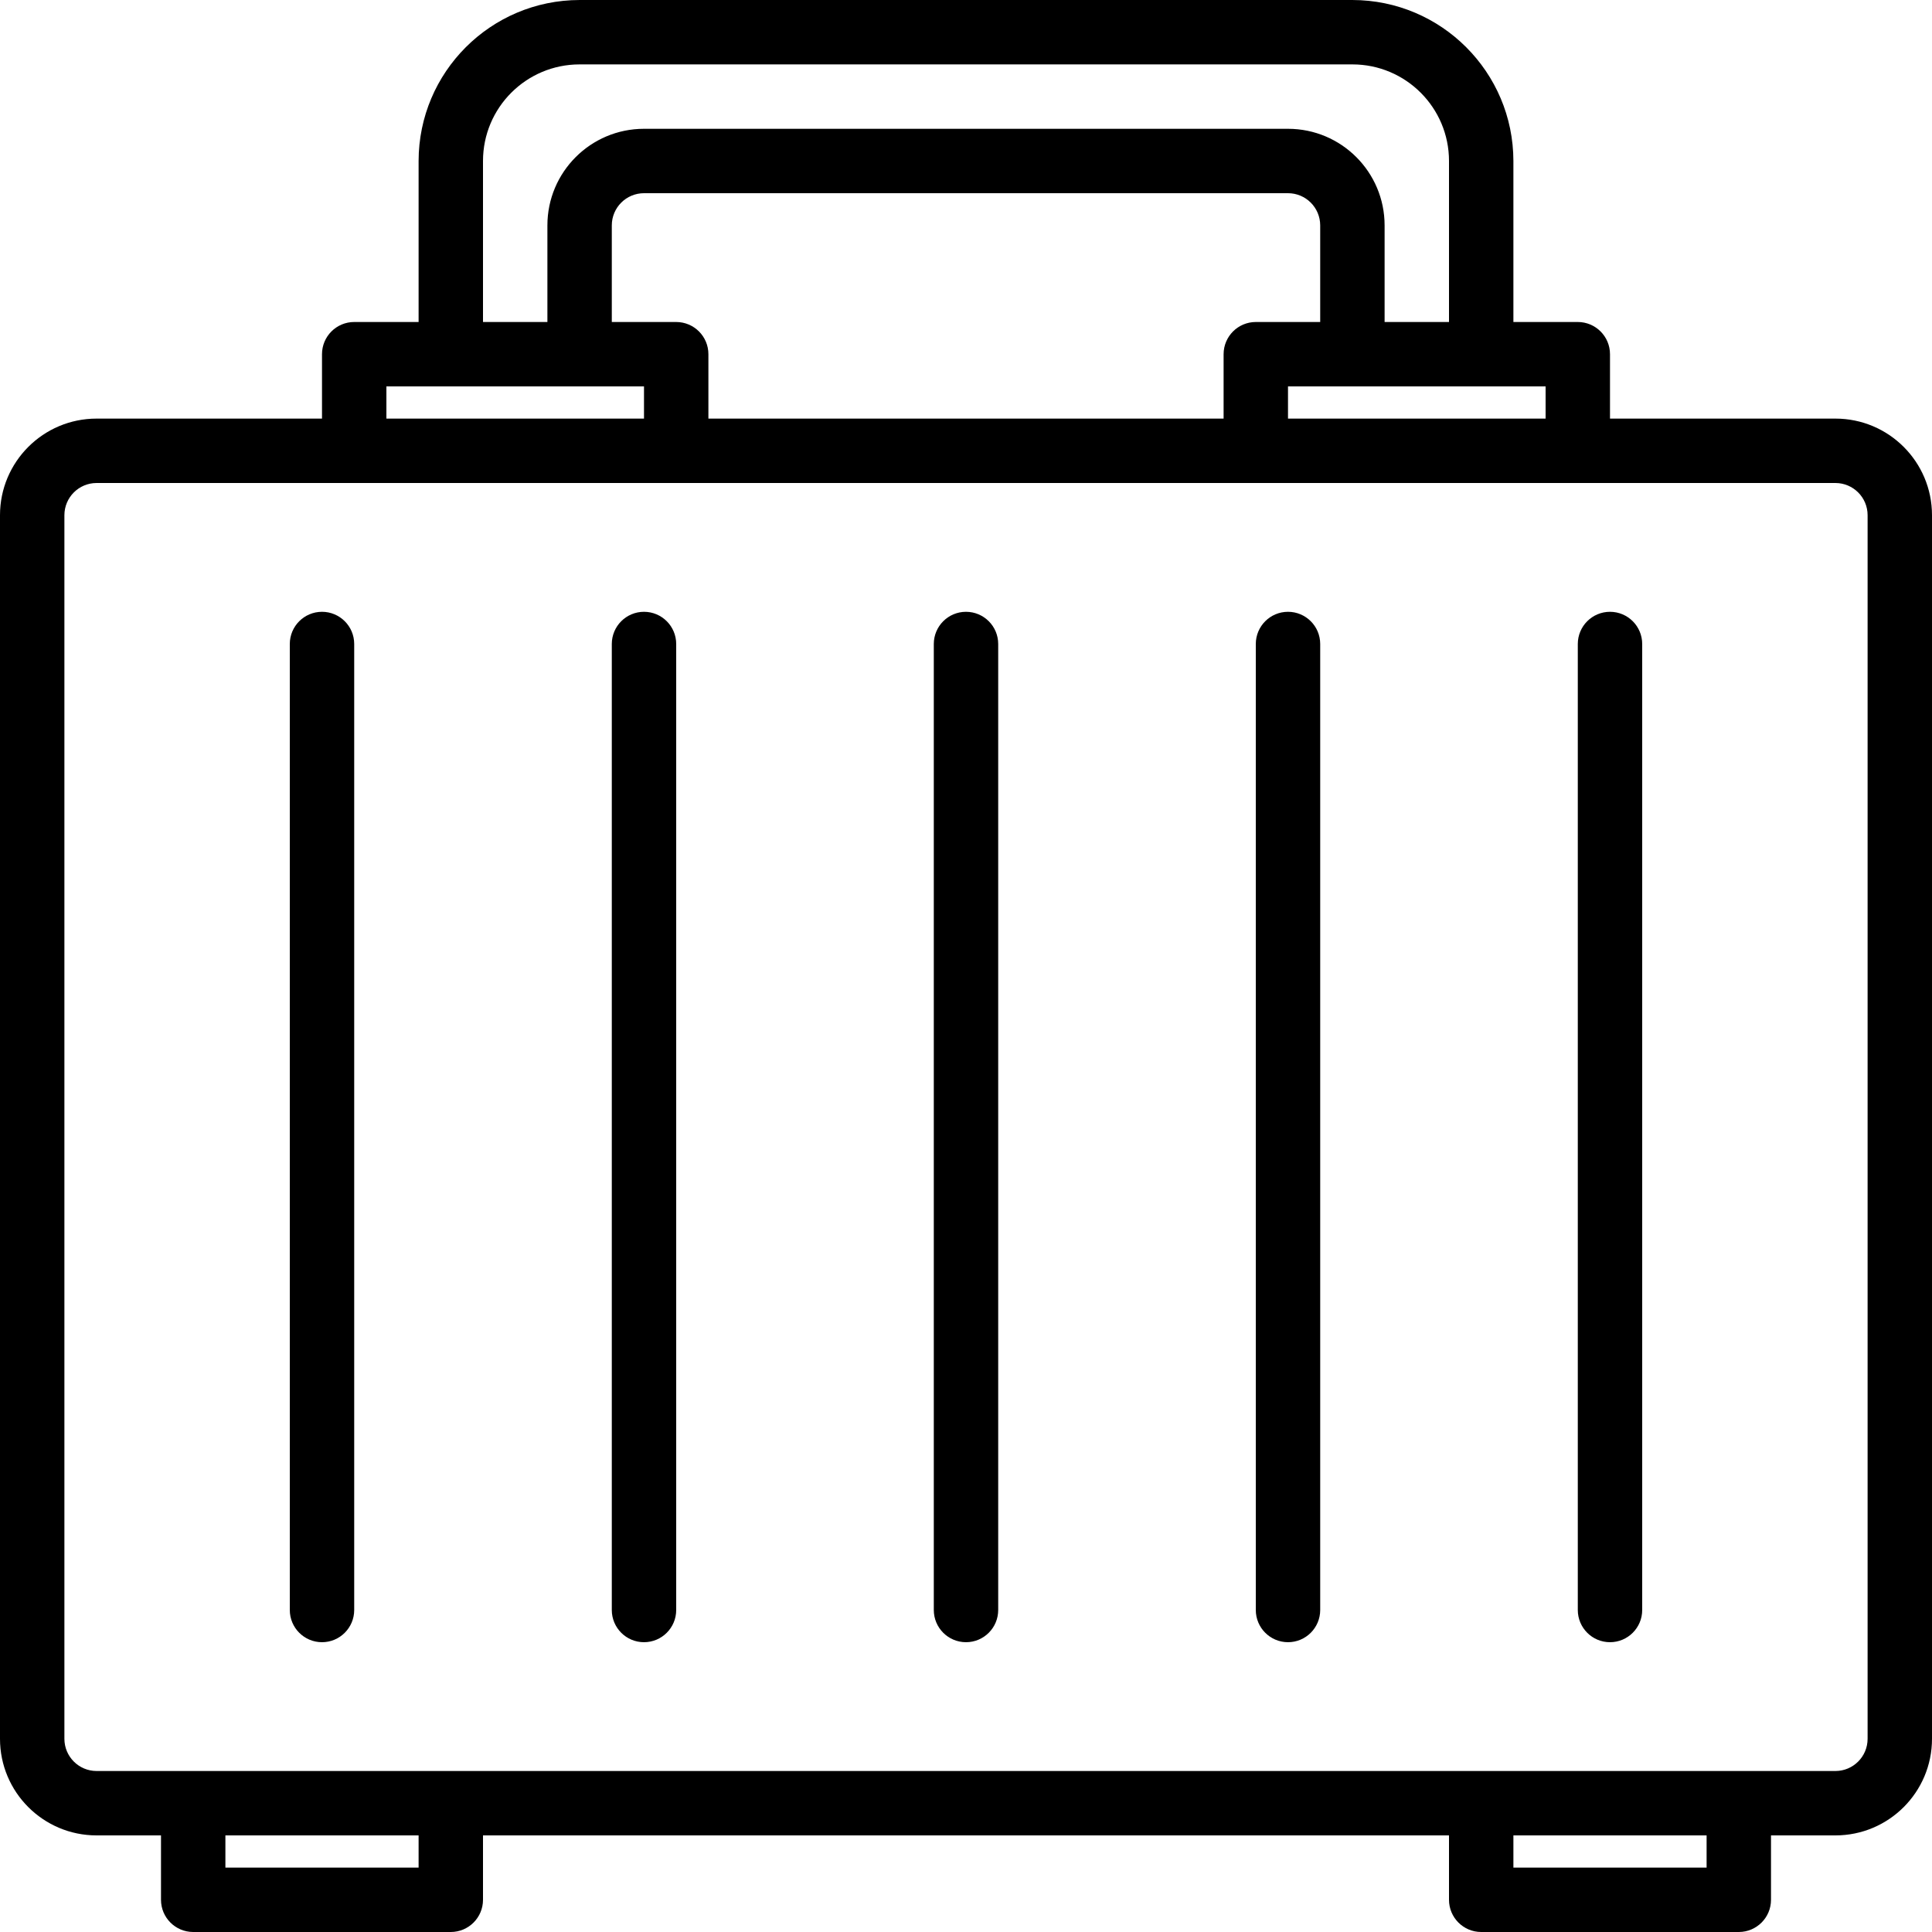 <svg height="480pt" viewBox="0 0 480 480" width="480pt" xmlns="http://www.w3.org/2000/svg"><path d="m456 104h-56v-16c0-4.418-3.582-8-8-8h-16v-40c-.027-22.082-17.918-39.973-40-40h-192c-22.082.027-39.973 17.918-40 40v40h-16c-4.418 0-8 3.582-8 8v16h-56c-13.254 0-24 10.746-24 24v304c0 13.254 10.746 24 24 24h16v16c0 4.418 3.582 8 8 8h64c4.418 0 8-3.582 8-8v-16h240v16c0 4.418 3.582 8 8 8h64c4.418 0 8-3.582 8-8v-16h16c13.254 0 24-10.746 24-24v-304c0-13.254-10.746-24-24-24zm-72 0h-64v-8h64zm-208 0v-16c0-4.418-3.582-8-8-8h-16v-24c0-4.418 3.582-8 8-8h160c4.418 0 8 3.582 8 8v24h-16c-4.418 0-8 3.582-8 8v16zm-56-64c0-13.254 10.746-24 24-24h192c13.254 0 24 10.746 24 24v40h-16v-24c0-13.254-10.746-24-24-24h-160c-13.254 0-24 10.746-24 24v24h-16zm-24 56h64v8h-64zm8 368h-48v-8h48zm320 0h-48v-8h48zm40-32c0 4.418-3.582 8-8 8h-432c-4.418 0-8-3.582-8-8v-304c0-4.418 3.582-8 8-8h432c4.418 0 8 3.582 8 8zm0 0"/><path d="m240 152c-4.418 0-8 3.582-8 8v240c0 4.418 3.582 8 8 8s8-3.582 8-8v-240c0-4.418-3.582-8-8-8zm0 0"/><path d="m320 152c-4.418 0-8 3.582-8 8v240c0 4.418 3.582 8 8 8s8-3.582 8-8v-240c0-4.418-3.582-8-8-8zm0 0"/><path d="m400 152c-4.418 0-8 3.582-8 8v240c0 4.418 3.582 8 8 8s8-3.582 8-8v-240c0-4.418-3.582-8-8-8zm0 0"/><path d="m160 152c-4.418 0-8 3.582-8 8v240c0 4.418 3.582 8 8 8s8-3.582 8-8v-240c0-4.418-3.582-8-8-8zm0 0"/><path d="m80 152c-4.418 0-8 3.582-8 8v240c0 4.418 3.582 8 8 8s8-3.582 8-8v-240c0-4.418-3.582-8-8-8zm0 0"/></svg>